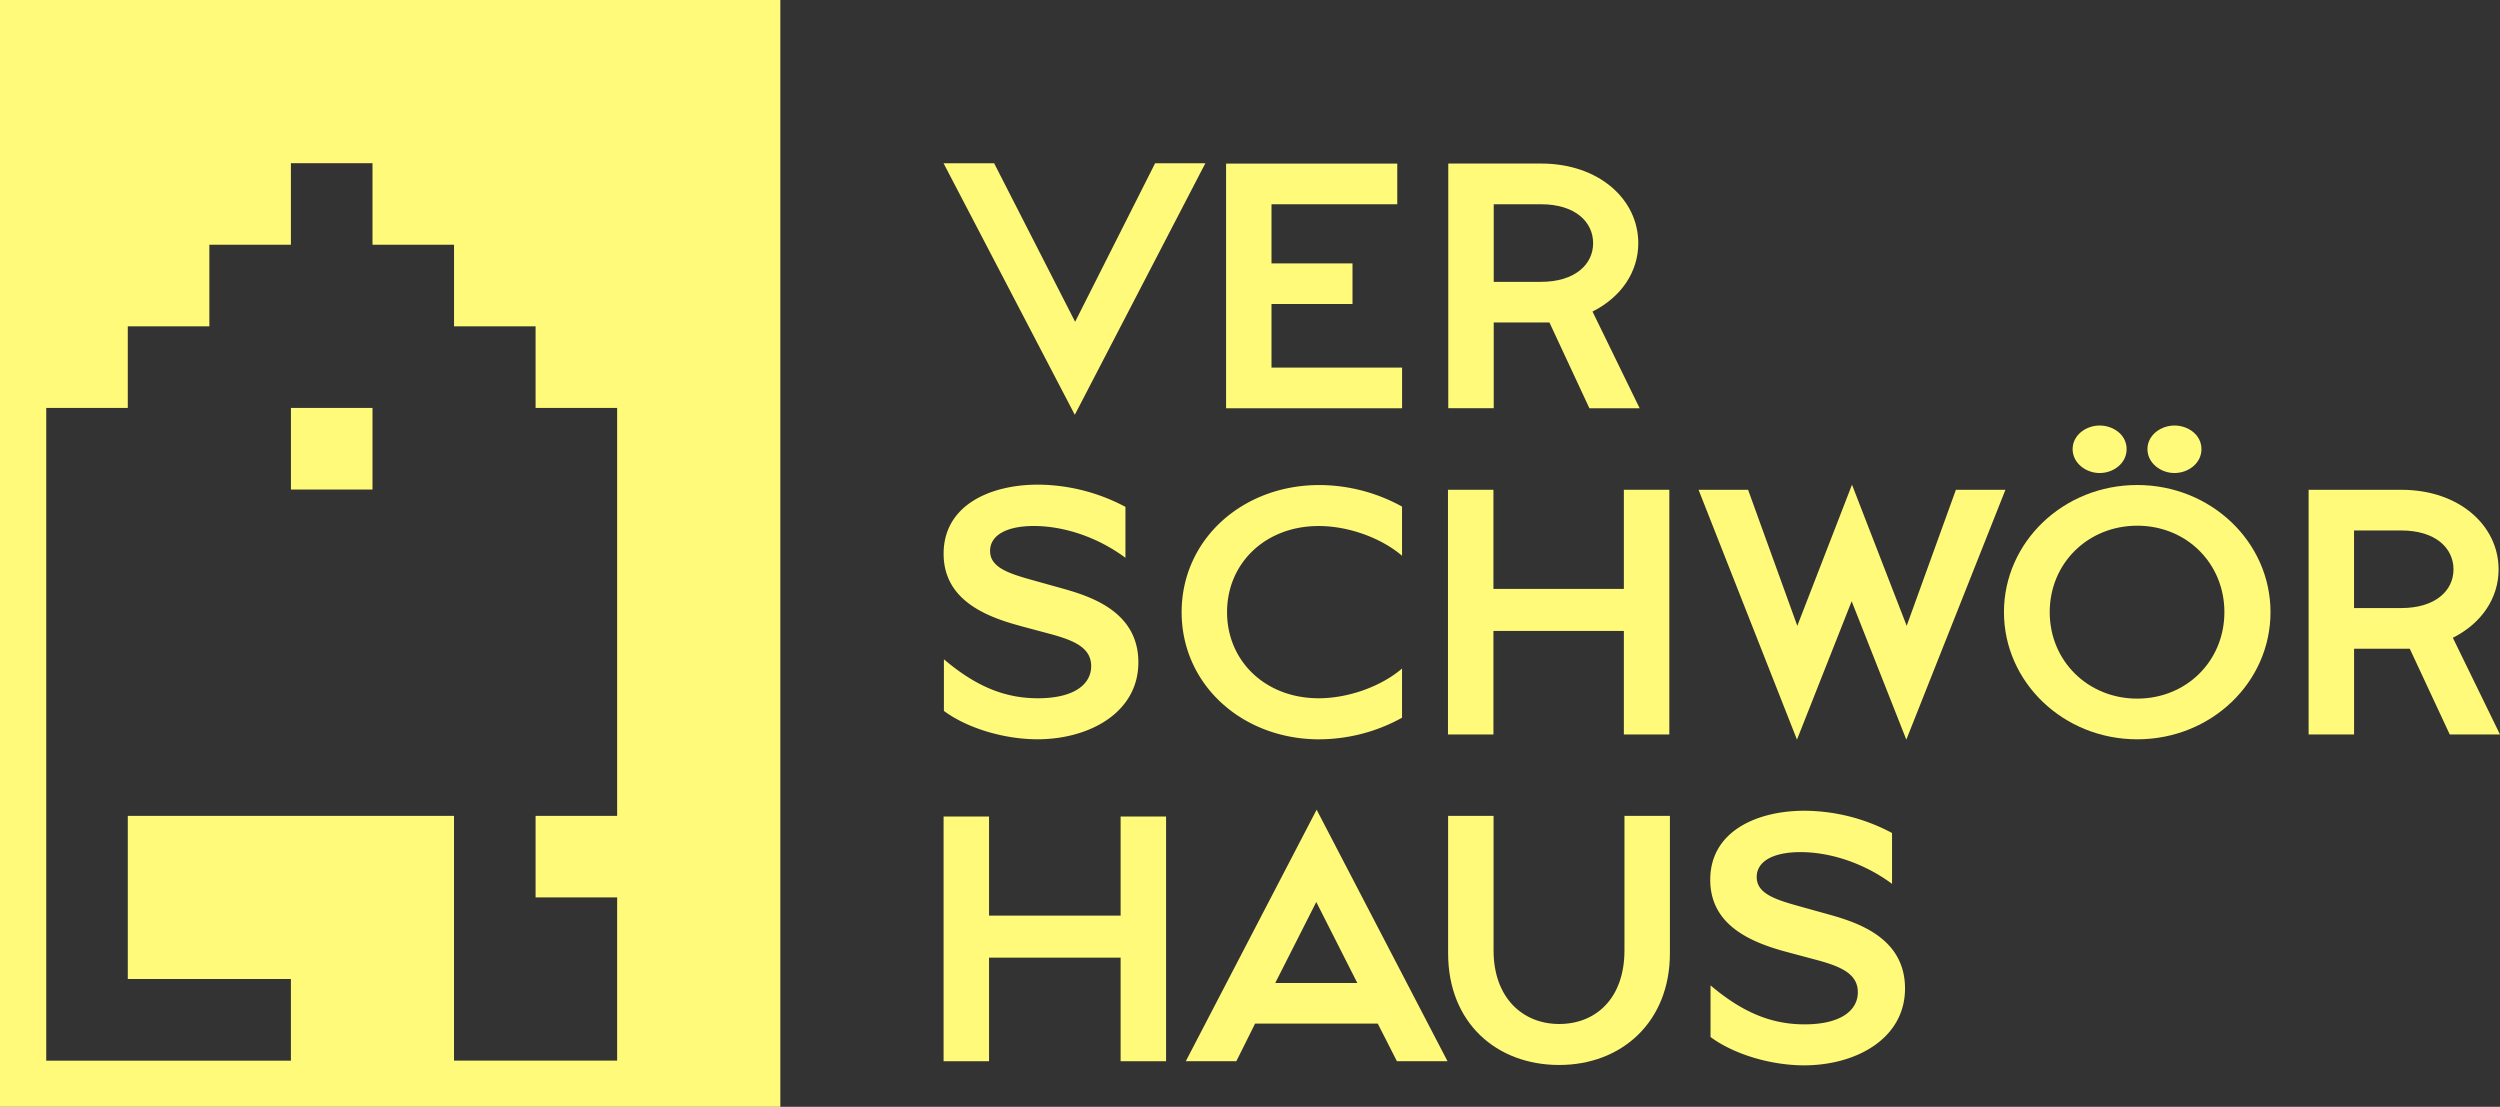 <svg id="Logo_VSH_a5_ungrouped_black" xmlns="http://www.w3.org/2000/svg" width="766.12" height="339.18" viewBox="0 0 766.12 339.18">
  <rect x="0" y="0" width="766.12" height="339.18" fill="#333333" stroke="none"/>
  <path id="Pfad_84447" data-name="Pfad 84447" d="M369.38,50.03h-15.4L329.47,98.61,304.65,50.03h-15.5l40.22,77.08Z" fill="#fffa79"/>
  <path id="Pfad_84448" data-name="Pfad 84448" d="M429.65,112.66h-40V93.17h24.82V80.71H389.65V62.59h38.54V50.13H375.73v74.98h53.93V112.66Z" fill="#fffa79"/>
  <path id="Pfad_84449" data-name="Pfad 84449" d="M457.75,62.59H472.2c10.57,0,16.01,5.45,16.01,11.94s-5.55,11.84-16.01,11.84H457.75Zm0,36.23h17.07l12.25,26.29h15.4L488.02,95.47c8.79-4.39,14.03-12.15,14.03-20.95,0-13.51-12.15-24.4-29.74-24.4H443.82V125.1h13.93V98.81Z" fill="#fffa79"/>
  <path id="Pfad_84450" data-name="Pfad 84450" d="M312.51,191.78l9.01,2.41c7.43,1.99,12.87,4.19,12.87,9.95,0,5.44-5.02,9.84-16.33,9.84-9.63,0-18.54-3.23-28.8-11.94v15.82c7.01,5.22,18.33,8.69,28.69,8.69,15.71,0,30.9-8.07,30.9-23.57s-14.45-20.2-23.56-22.72l-9.01-2.52c-7.54-2.09-12.87-3.99-12.87-8.9s5.23-7.65,13.41-7.65c9.11,0,19.47,3.35,28.07,9.75V155.33a57.639,57.639,0,0,0-26.81-6.81c-14.76,0-28.91,6.37-28.91,21.16,0,13.72,12.04,19.06,23.36,22.09" fill="#fffa79"/>
  <path id="Pfad_84451" data-name="Pfad 84451" d="M404.31,226.56a52.681,52.681,0,0,0,25.34-6.61V204.87c-6.08,5.24-16.03,9.11-25.56,9.11-16.33,0-28.06-11.41-28.06-26.39s11.72-26.39,28.06-26.39c9.53,0,19.48,3.88,25.56,9.11V155.24a52.7,52.7,0,0,0-25.34-6.6c-23.67,0-42.2,16.76-42.2,38.96s18.54,38.97,42.2,38.97" fill="#fffa79"/>
  <path id="Pfad_84452" data-name="Pfad 84452" d="M457.66,193.35h39.97v31.73h13.93V150.09H497.63v30.38H457.66V150.09H443.73v74.99h13.93V193.35Z" fill="#fffa79"/>
  <path id="Pfad_84453" data-name="Pfad 84453" d="M599.38,150.1,584.3,191.78l-16.76-43.25-16.76,43.25L535.7,150.1H520.52l30.16,76.56,16.76-42.41,16.75,42.41,30.37-76.56H599.38Z" fill="#fffa79"/>
  <path id="Pfad_84454" data-name="Pfad 84454" d="M654.95,214.09c-15.08,0-26.82-11.51-26.82-26.5s11.73-26.49,26.82-26.49,26.71,11.52,26.71,26.49-11.63,26.5-26.71,26.5m0-65.46c-22.63,0-40.84,17.49-40.84,38.96s18.22,38.97,40.84,38.97,40.84-17.39,40.84-38.97-18.33-38.96-40.84-38.96" fill="#fffa79"/>
  <path id="Pfad_84455" data-name="Pfad 84455" d="M666.36,144.96c4.18,0,8.27-2.93,8.27-7.33s-4.09-7.23-8.27-7.23-8.28,2.94-8.28,7.23,4.09,7.33,8.28,7.33" fill="#fffa79"/>
  <path id="Pfad_84456" data-name="Pfad 84456" d="M643.43,144.96c4.19,0,8.27-2.93,8.27-7.33s-4.08-7.23-8.27-7.23-8.28,2.94-8.28,7.23,4.08,7.33,8.28,7.33" fill="#fffa79"/>
  <path id="Pfad_84457" data-name="Pfad 84457" d="M735.84,186.34H721.39V162.56h14.45c10.58,0,16.03,5.44,16.03,11.94s-5.55,11.84-16.03,11.84m15.82,9.11c8.8-4.4,14.03-12.15,14.03-20.95,0-13.51-12.15-24.4-29.74-24.4H707.47v74.98H721.4V198.8h17.07l12.25,26.28h15.4l-14.45-29.63Z" fill="#fffa79"/>
  <path id="Pfad_84458" data-name="Pfad 84458" d="M343.41,280.59H303.09V250.22H289.16v74.99h13.93V293.47h40.32v31.74h13.93V250.22H343.41Z" fill="#fffa79"/>
  <path id="Pfad_84459" data-name="Pfad 84459" d="M390.8,301.23l12.57-24.82,12.57,24.82Zm-27.43,23.98h15.5l5.75-11.53h37.59l5.87,11.53h15.51l-40.11-77.08-40.1,77.08Z" fill="#fffa79"/>
  <path id="Pfad_84460" data-name="Pfad 84460" d="M497.81,291.28c0,14.57-8.69,22.52-20,22.52s-20.11-8.17-20.11-22.52V250.02H443.77v42.11c0,21.36,14.88,34.23,34.04,34.23s33.93-13.19,33.93-34.23V250.02H497.81v41.26Z" fill="#fffa79"/>
  <path id="Pfad_84461" data-name="Pfad 84461" d="M560.23,280.18l-9.02-2.51c-7.54-2.09-12.87-3.97-12.87-8.9s5.23-7.64,13.41-7.64c9.11,0,19.48,3.35,28.06,9.73V255.27A57.41,57.41,0,0,0,553,248.45c-14.77,0-28.9,6.39-28.9,21.16,0,13.72,12.04,19.06,23.35,22.09l9.01,2.41c7.43,1.99,12.87,4.19,12.87,9.96,0,5.44-5.02,9.84-16.34,9.84-9.63,0-18.54-3.25-28.8-11.94v15.82c7.02,5.22,18.33,8.68,28.7,8.68,15.71,0,30.9-8.06,30.9-23.56s-14.45-20.21-23.56-22.73" fill="#fffa79"/>
  <path id="Pfad_84462" data-name="Pfad 84462" d="M114.15,125.02l-24.99-.01v25.01h24.99v-25Z" fill="#fffa79"/>
  <path id="Pfad_84463" data-name="Pfad 84463" d="M14.17,300.01v-175H39.16V100h25V75H89.15V50.01h25V75h24.99v25h24.99v25.01h24.99V250.03H164.13V275h24.99v50.02H139.13V250.03H39.16v49.99H89.15v25.02H14.17V300.02ZM0,339.18H239.13V0H0Z" fill="#fffa79"/>
</svg>
